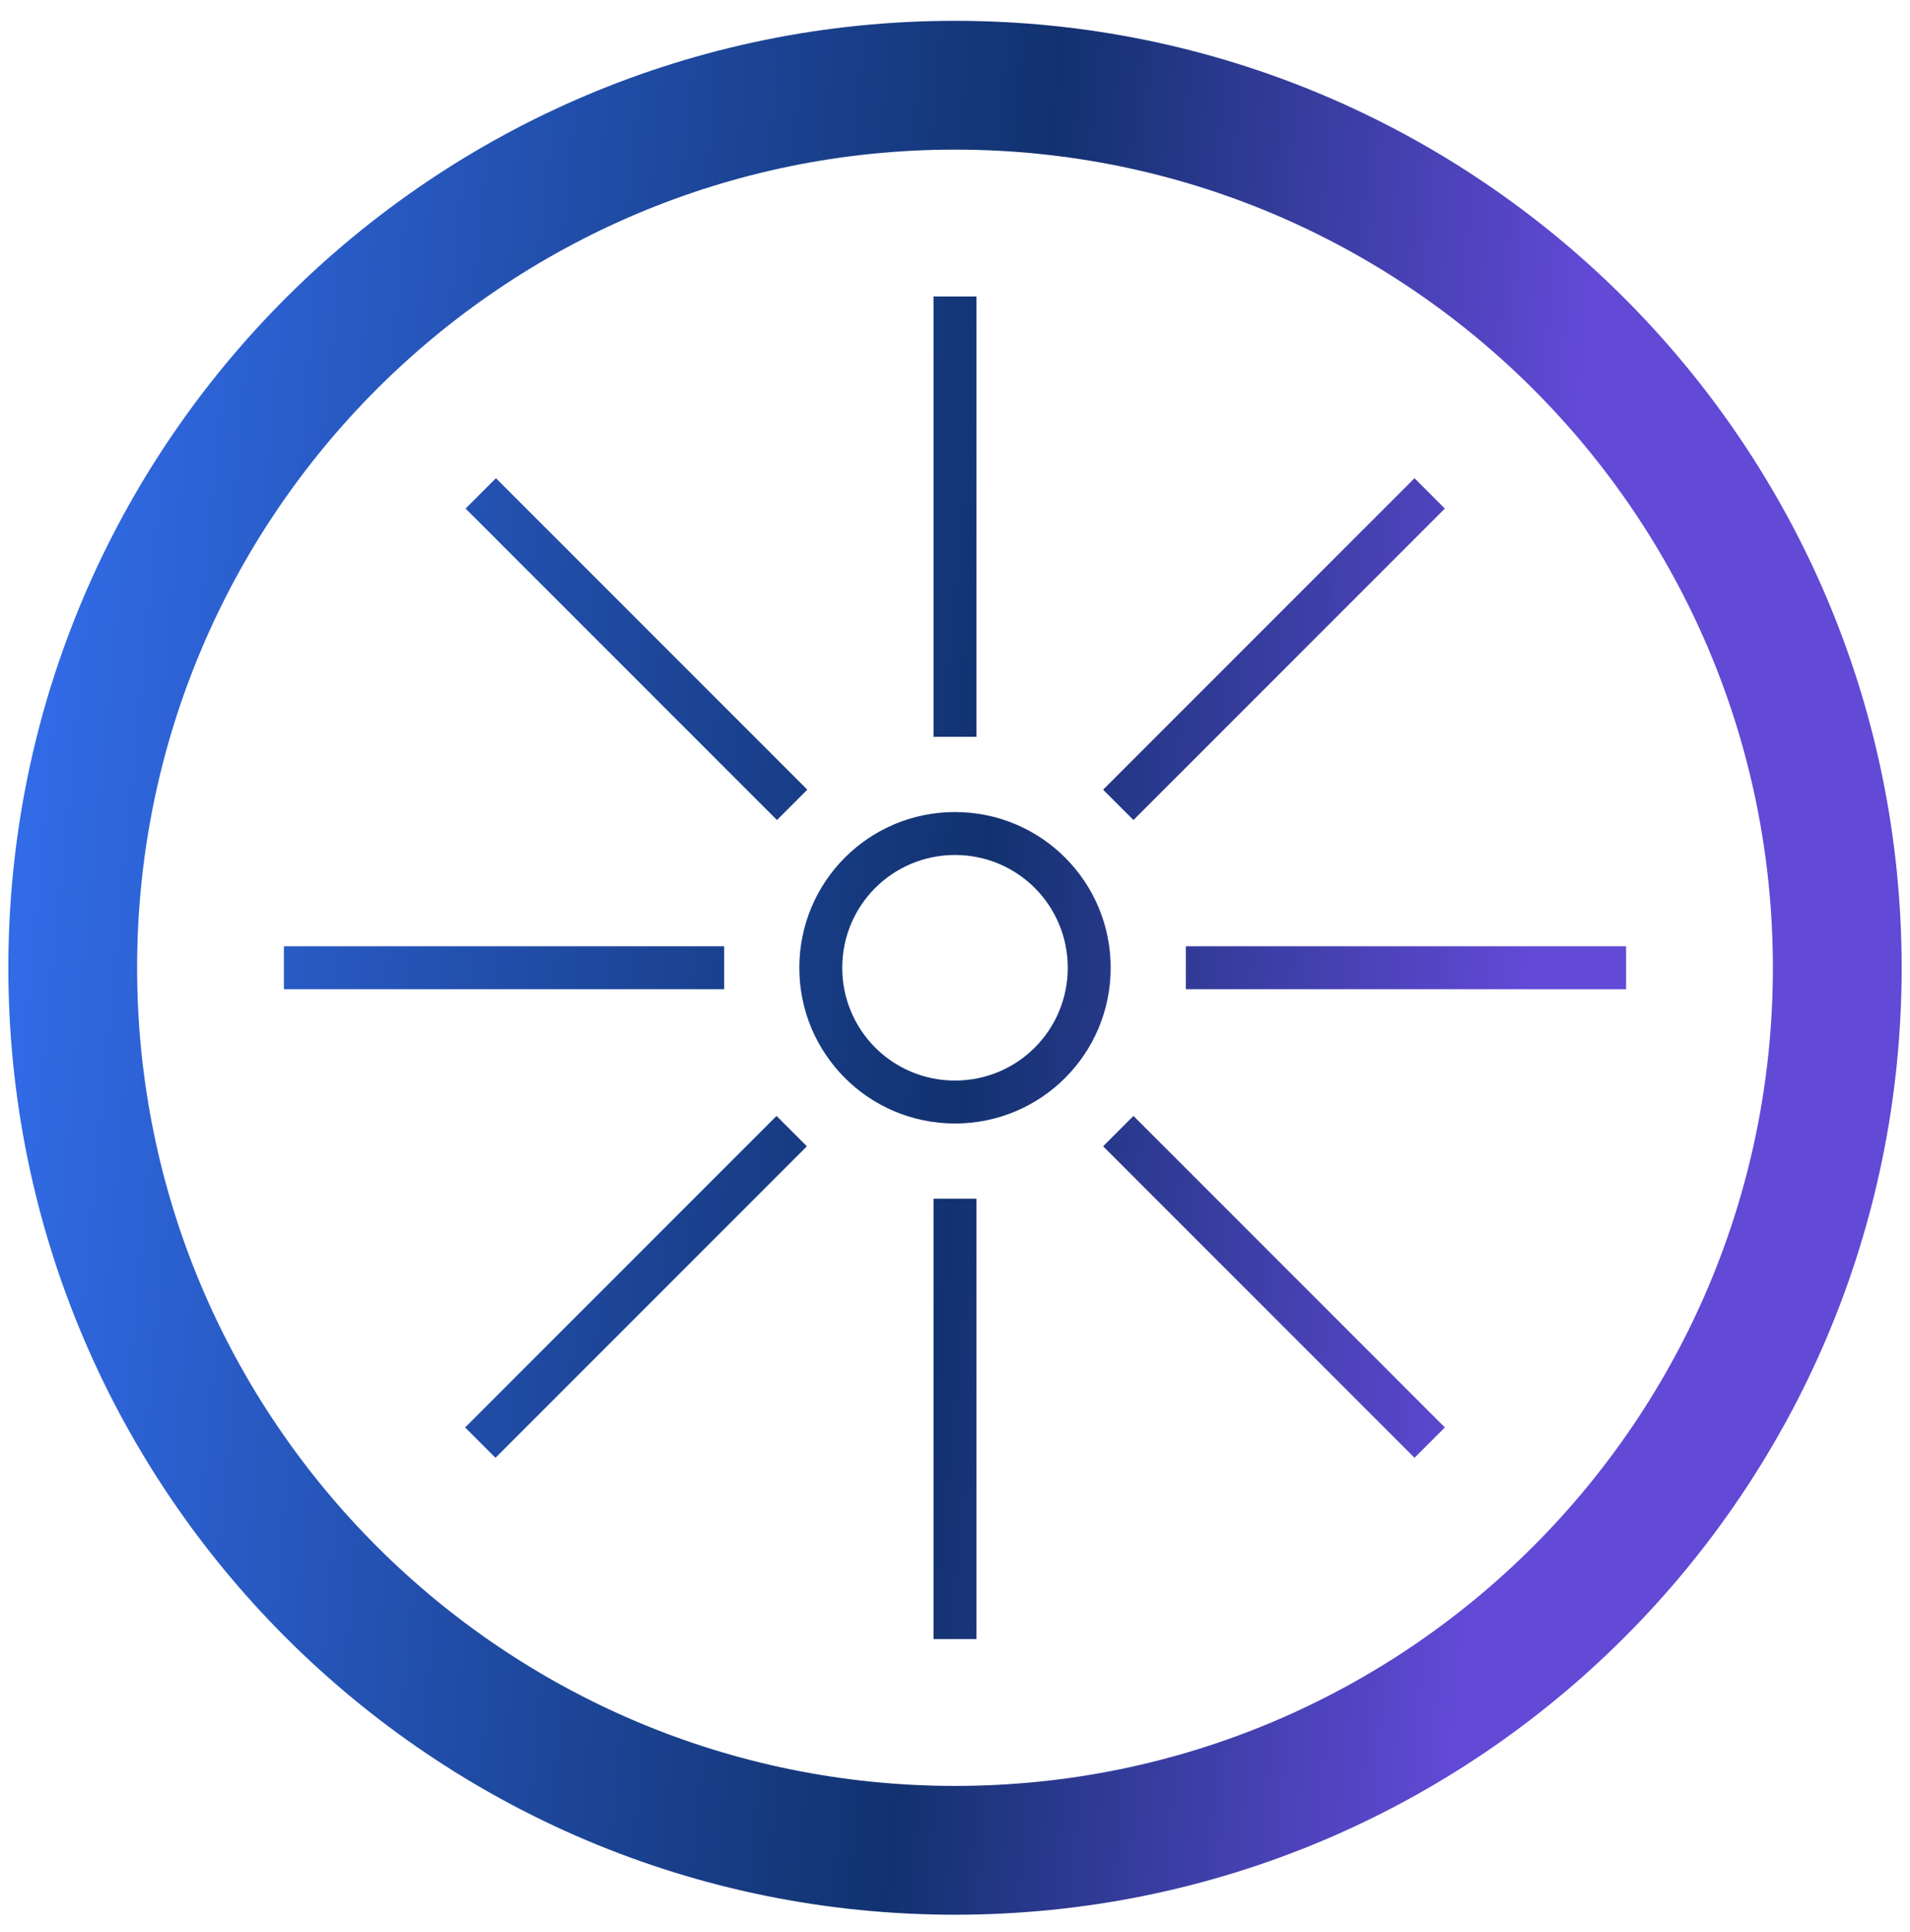 <svg width="89" height="90" viewBox="0 0 89 90" fill="none" xmlns="http://www.w3.org/2000/svg">
<path fill-rule="evenodd" clip-rule="evenodd" d="M6.389 45.081C6.389 24.033 23.452 6.97 44.5 6.97C65.548 6.97 82.611 24.033 82.611 45.081C82.611 66.129 65.548 83.192 44.5 83.192C23.452 83.192 6.389 66.129 6.389 45.081ZM44.5 0.97C20.138 0.97 0.389 20.719 0.389 45.081C0.389 69.442 20.138 89.192 44.5 89.192C68.862 89.192 88.611 69.442 88.611 45.081C88.611 20.719 68.862 0.97 44.5 0.97ZM44.5 37.827C40.487 37.827 37.246 41.068 37.246 45.081C37.246 49.094 40.487 52.335 44.5 52.335C48.513 52.335 51.754 49.094 51.754 45.081C51.754 41.068 48.513 37.827 44.5 37.827ZM39.246 45.081C39.246 42.172 41.592 39.827 44.5 39.827C47.408 39.827 49.754 42.172 49.754 45.081C49.754 47.989 47.408 50.335 44.5 50.335C41.592 50.335 39.246 47.989 39.246 45.081ZM33.743 46.081H13.229V44.081H33.743V46.081ZM55.257 46.081H75.771V44.081H55.257V46.081ZM43.5 34.324V13.81H45.5V34.324H43.5ZM43.5 55.838V76.352H45.5V55.838H43.5ZM36.205 38.199L21.695 23.69L23.109 22.276L37.619 36.785L36.205 38.199ZM51.402 53.397L65.912 67.907L67.326 66.493L52.816 51.983L51.402 53.397ZM51.402 36.785L65.912 22.276L67.326 23.69L52.816 38.199L51.402 36.785ZM36.184 51.983L21.674 66.493L23.088 67.907L37.598 53.397L36.184 51.983Z" fill="url(#paint0_linear_619_14)"/>
<defs>
<linearGradient id="paint0_linear_619_14" x1="0.389" y1="19.596" x2="72.944" y2="26.419" gradientUnits="userSpaceOnUse">
<stop stop-color="#336EED"/>
<stop offset="0.648" stop-color="#12326F"/>
<stop offset="1" stop-color="#6249D6"/>
</linearGradient>
</defs>
</svg>
